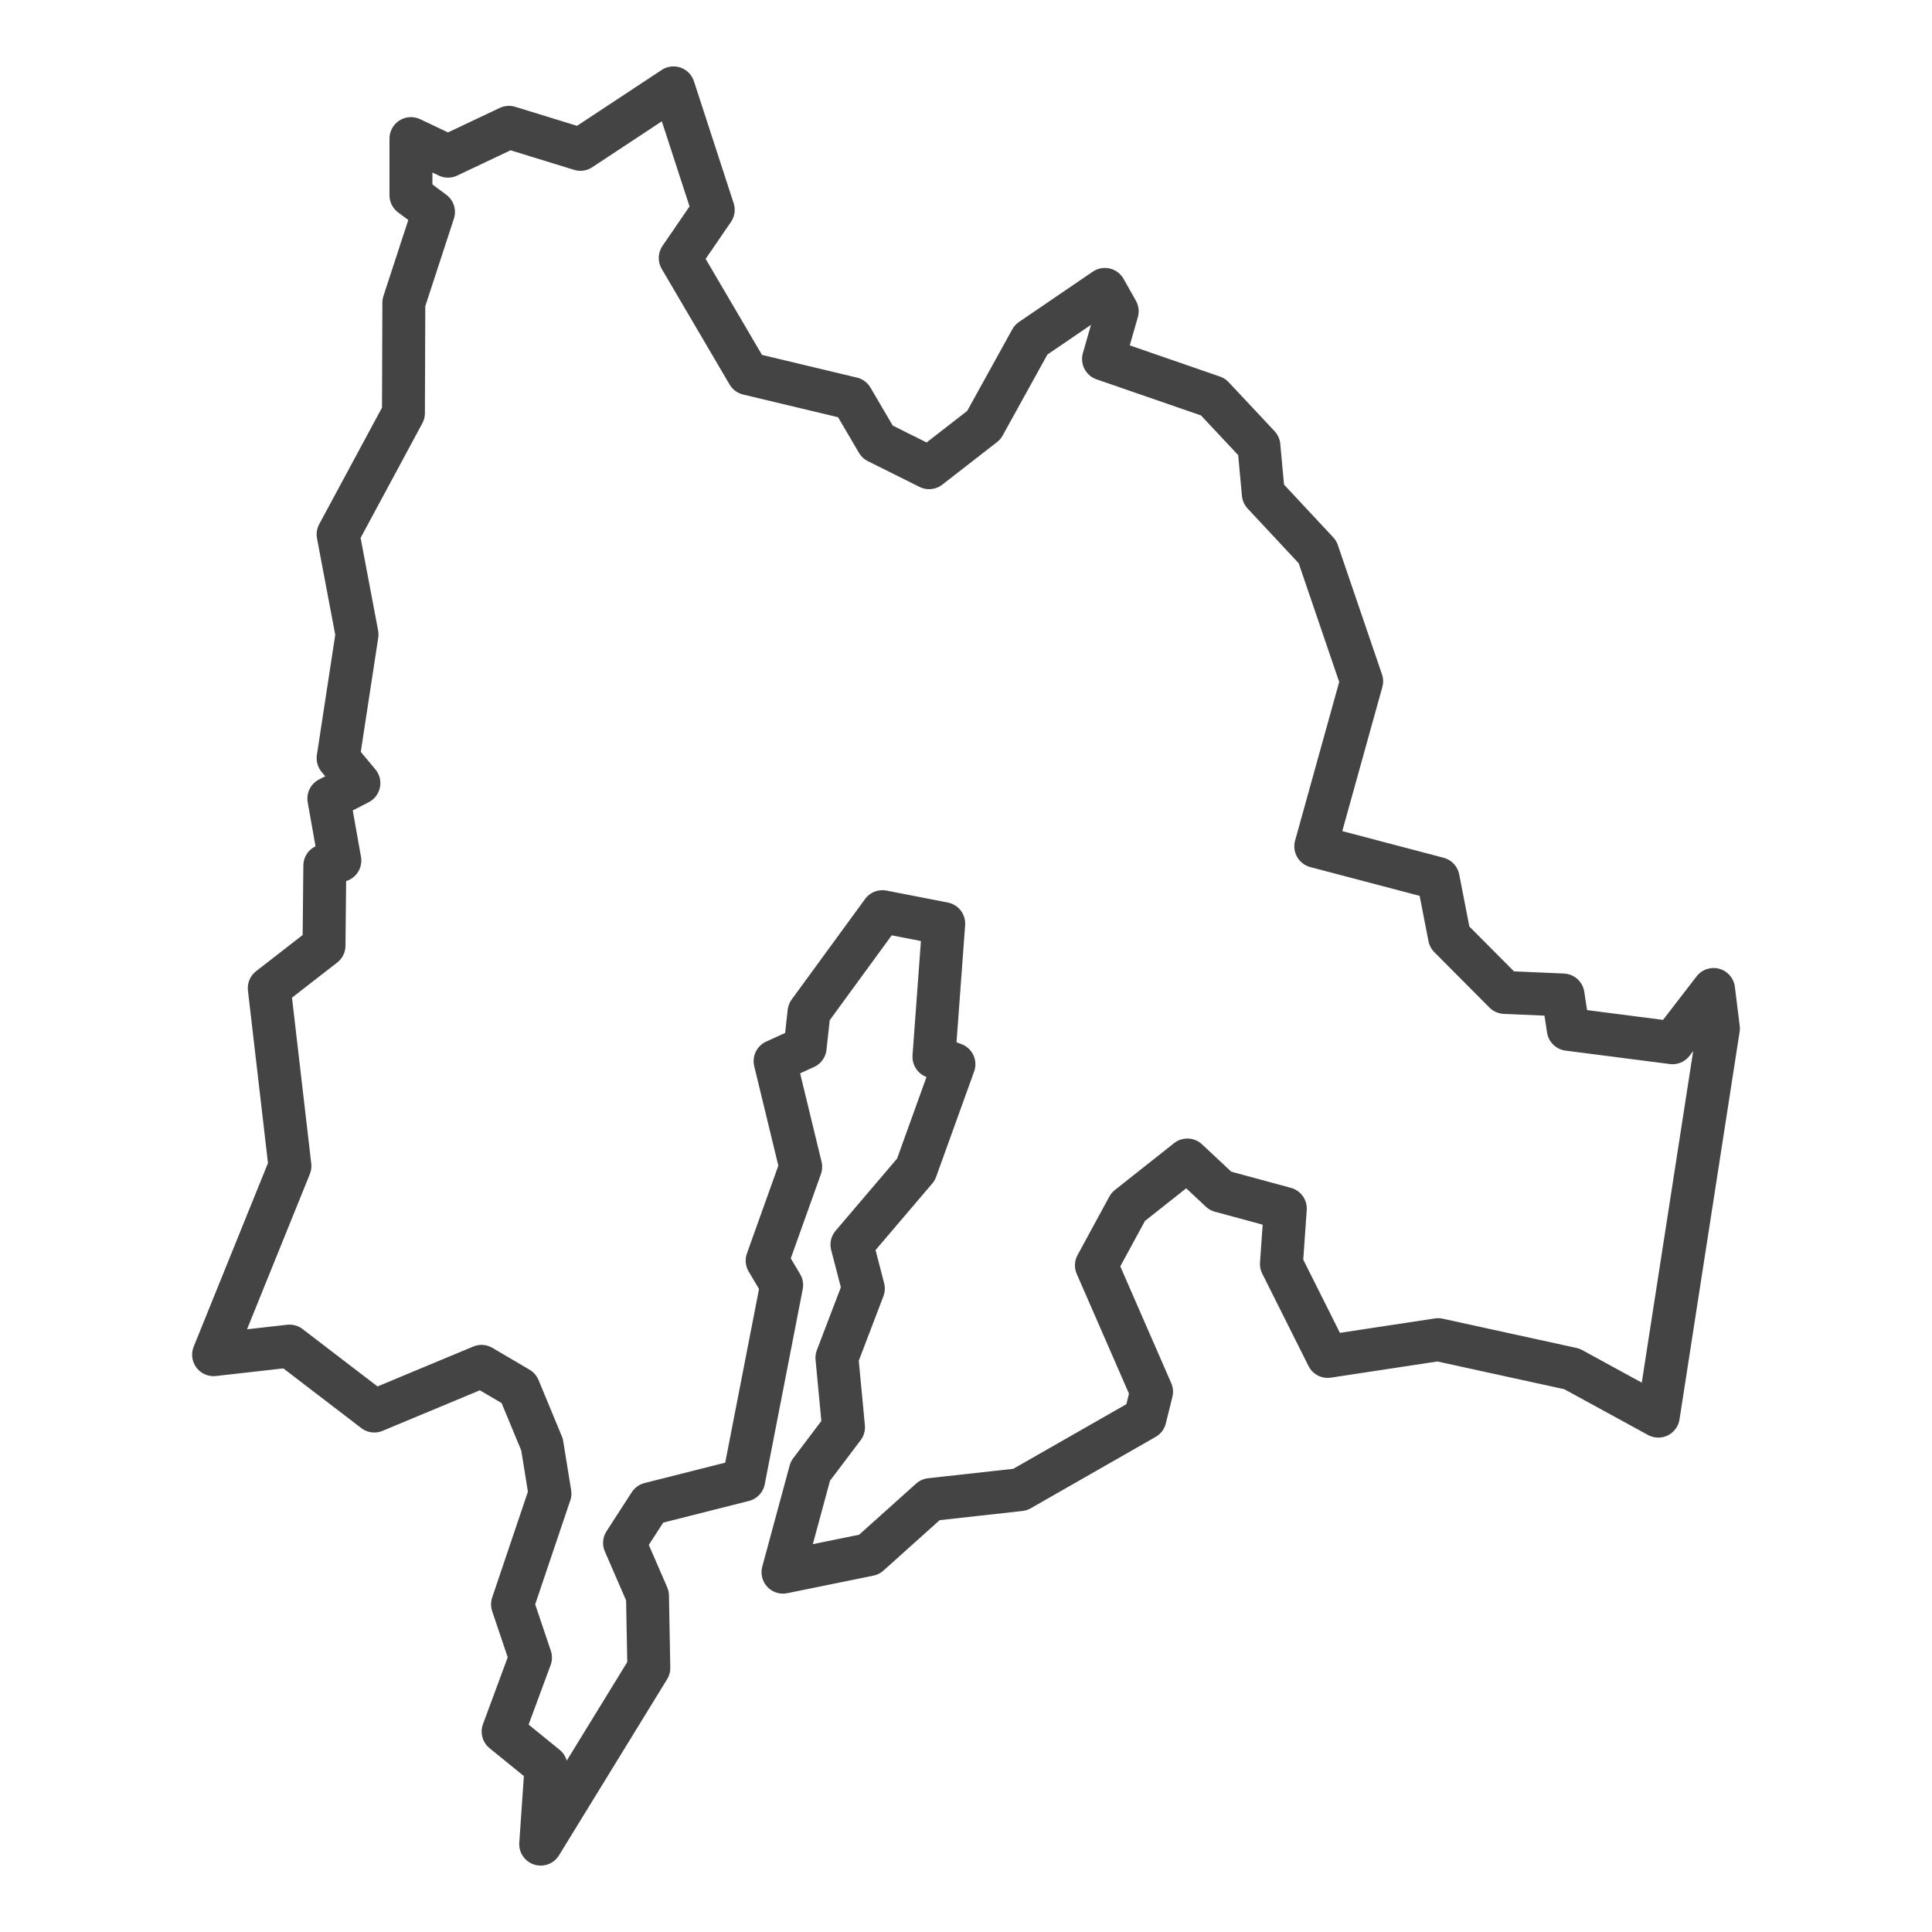 <?xml version='1.0' encoding='UTF-8' ?>
<svg xmlns='http://www.w3.org/2000/svg' xmlns:xlink='http://www.w3.org/1999/xlink' class='svglite' width='144.00pt' height='144.00pt' viewBox='0 0 144.00 144.00'>
<defs>
  <style type='text/css'><![CDATA[
    .svglite line, .svglite polyline, .svglite polygon, .svglite path, .svglite rect, .svglite circle {
      fill: none;
      stroke: #000000;
      stroke-linecap: round;
      stroke-linejoin: round;
      stroke-miterlimit: 10.00;
    }
    .svglite text {
      white-space: pre;
    }
  ]]></style>
</defs>
<rect width='100%' height='100%' style='stroke: none; fill: #FFFFFF;'/>
<defs>
  <clipPath id='cpMC4wMHwxNDQuMDB8MC4wMHwxNDQuMDA='>
    <rect x='0.00' y='0.00' width='144.00' height='144.00' />
  </clipPath>
</defs>
<g clip-path='url(#cpMC4wMHwxNDQuMDB8MC4wMHwxNDQuMDA=)'>
</g>
<defs>
  <clipPath id='cpMTAuMzF8MTMzLjY5fDAuMDB8MTQ0LjAw'>
    <rect x='10.31' y='0.00' width='123.37' height='144.00' />
  </clipPath>
</defs>
<g clip-path='url(#cpMTAuMzF8MTMzLjY5fDAuMDB8MTQ0LjAw)'>
<rect x='10.31' y='0.00' width='123.37' height='144.00' style='stroke-width: 1.07; stroke: #FFFFFF; fill: #FFFFFF;' />
</g>
<g clip-path='url(#cpMC4wMHwxNDQuMDB8MC4wMHwxNDQuMDA=)'>
</g>
<g clip-path='url(#cpMTAuMzF8MTMzLjY5fDAuMDB8MTQ0LjAw)'>
<path d='M 40.40 107.67 L 38.66 103.47 L 35.89 101.84 L 27.90 105.17 L 21.58 100.33 L 15.92 100.97 L 21.61 86.91 L 20.07 73.65 L 24.15 70.48 L 24.21 64.52 L 25.33 64.14 L 24.51 59.52 L 26.75 58.37 L 25.20 56.51 L 26.61 47.29 L 25.20 39.83 L 30.07 30.79 L 30.10 22.56 L 32.31 15.80 L 30.63 14.55 L 30.63 10.33 L 33.39 11.64 L 37.93 9.49 L 43.26 11.13 L 50.20 6.55 L 53.16 15.64 L 50.70 19.23 L 55.76 27.85 L 63.50 29.70 L 65.40 32.94 L 69.25 34.86 L 73.33 31.69 L 76.85 25.32 L 82.35 21.57 L 83.27 23.20 L 82.25 26.76 L 90.41 29.58 L 93.83 33.23 L 94.16 36.81 L 98.20 41.14 L 101.49 50.78 L 98.07 63.08 L 107.19 65.48 L 108.04 69.84 L 112.15 73.97 L 116.50 74.16 L 116.89 76.72 L 124.66 77.72 L 127.72 73.75 L 128.08 76.66 L 123.60 105.55 L 117.16 102.03 L 107.19 99.85 L 98.96 101.10 L 95.51 94.21 L 95.80 90.08 L 90.97 88.77 L 88.50 86.46 L 84.09 89.95 L 81.72 94.31 L 85.83 103.73 L 85.34 105.71 L 76.03 111.03 L 69.35 111.77 L 64.78 115.87 L 58.36 117.18 L 60.40 109.65 L 62.87 106.38 L 62.38 101.20 L 64.35 96.04 L 63.50 92.77 L 68.27 87.17 L 71.10 79.32 L 69.61 78.77 L 70.34 68.84 L 65.77 67.95 L 60.30 75.44 L 60.01 78.07 L 57.77 79.09 L 59.68 86.97 L 57.18 93.96 L 58.26 95.78 L 55.43 110.32 L 48.43 112.09 L 46.55 115.00 L 48.26 118.94 L 48.36 124.32 L 40.30 137.45 L 40.70 131.66 L 37.50 129.06 L 39.54 123.55 L 38.20 119.58 L 40.99 111.32 L 40.40 107.67 Z' style='fill-rule: evenodd; stroke-width: 3.20; stroke: #444444; stroke-linecap: butt;' />
</g>
<g clip-path='url(#cpMC4wMHwxNDQuMDB8MC4wMHwxNDQuMDA=)'>
<polyline points='10.31,116.97 10.31,116.97 ' style='stroke-width: 1.07; stroke: #333333; stroke-linecap: butt;' />
<polyline points='10.31,86.60 10.31,86.60 ' style='stroke-width: 1.07; stroke: #333333; stroke-linecap: butt;' />
<polyline points='10.31,56.23 10.31,56.23 ' style='stroke-width: 1.07; stroke: #333333; stroke-linecap: butt;' />
<polyline points='10.31,25.86 10.31,25.86 ' style='stroke-width: 1.07; stroke: #333333; stroke-linecap: butt;' />
<polyline points='10.77,144.00 10.77,144.00 ' style='stroke-width: 1.07; stroke: #333333; stroke-linecap: butt;' />
<polyline points='41.14,144.00 41.14,144.00 ' style='stroke-width: 1.07; stroke: #333333; stroke-linecap: butt;' />
<polyline points='71.51,144.00 71.51,144.00 ' style='stroke-width: 1.07; stroke: #333333; stroke-linecap: butt;' />
<polyline points='101.88,144.00 101.88,144.00 ' style='stroke-width: 1.07; stroke: #333333; stroke-linecap: butt;' />
<polyline points='132.25,144.00 132.25,144.00 ' style='stroke-width: 1.07; stroke: #333333; stroke-linecap: butt;' />
</g>
</svg>
